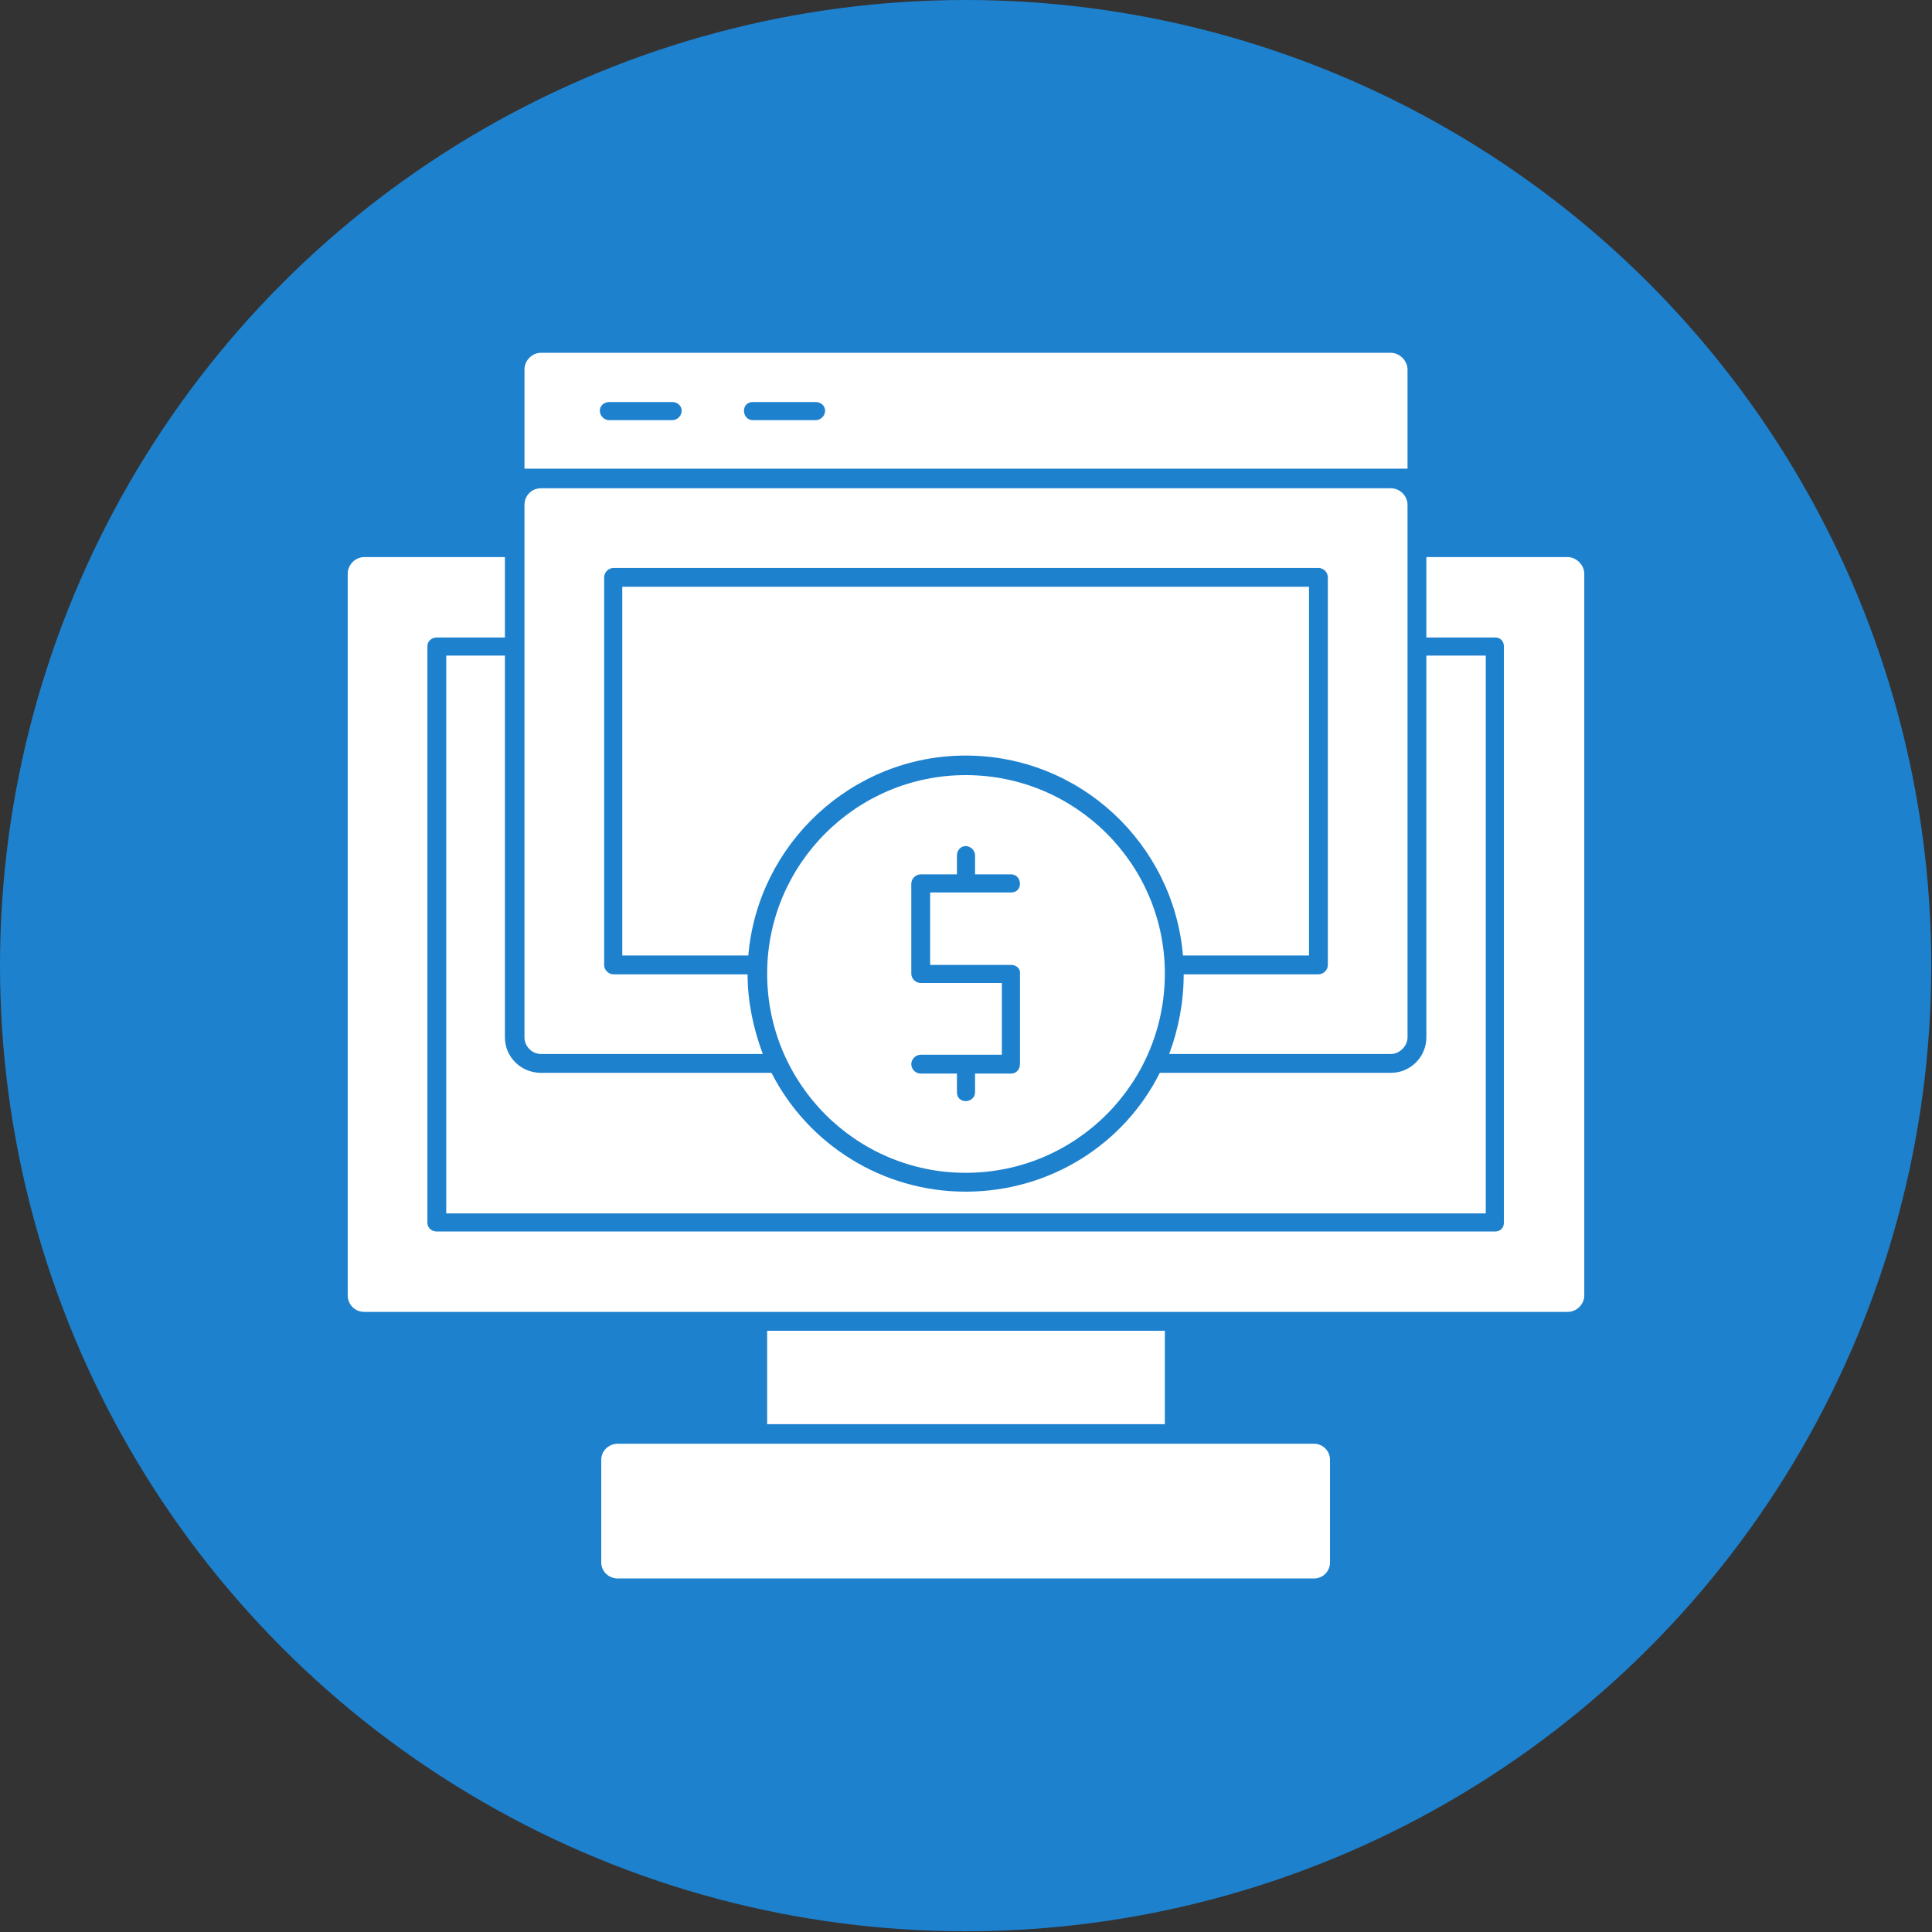 <svg clip-rule="evenodd" fill-rule="evenodd" height="2.667in" image-rendering="optimizeQuality" shape-rendering="geometricPrecision" text-rendering="geometricPrecision" viewBox="0 0 2667 2667" width="2.667in" xmlns="http://www.w3.org/2000/svg"><rect x="0" y="0" width="2667" height="2667" fill="#333333" stroke="none"/><g id="Layer_x0020_1"><circle cx="1333" cy="1333" fill="#1d81ce" r="1333"/><path d="m724 647v-137c0-12 10-23 23-23h1173c12 0 23 11 23 23v137zm1090 1532h-961c-13 0-23-10-23-22v-142c0-12 10-22 23-22h961c12 0 22 10 22 22v142c0 12-10 22-22 22zm350-368h-1661c-13 0-23-10-23-23v-996c0-12 10-23 23-23h194v111h-94c-7 0-13 5-13 12v796c0 7 6 12 13 12h1461c7 0 12-5 12-12v-796c0-7-5-12-12-12h-95v-111h195c12 0 23 11 23 23v996c0 13-11 23-23 23zm-113-906v770h-1435v-770h81v527c0 27 22 49 50 49h318c50 98 152 164 268 164 117 0 219-66 268-164h319c27 0 49-22 49-49v-527zm-992 1061v-129h549v129zm274-347c-151 0-274-123-274-275 0-151 123-274 274-274 152 0 275 123 275 274 0 152-123 275-275 275zm75-275v-1-1-1c-1-5-6-9-12-9h-1-111v-100h49 63c7 0 12-5 12-12s-5-13-12-13h-50v-26c0-7-6-13-13-13s-12 6-12 13v26h-50c-7 0-13 6-13 13v124c0 7 6 13 13 13h112v99h-112c-7 0-13 6-13 13s6 13 13 13h50v26c0 7 5 12 12 12s13-5 13-12v-26h50c7 0 12-6 12-13zm512 111h-306c13-35 20-72 20-110h186c7 0 13-6 13-13v-535c0-7-6-13-13-13h-973c-7 0-13 6-13 13v535c0 7 6 13 13 13h185c0 38 8 75 21 110h-306c-13 0-23-11-23-23v-735c0-13 10-23 23-23h1173c12 0 23 10 23 23v735c0 12-11 23-23 23zm-287-136c-13-154-142-276-300-276-157 0-287 122-300 276h-174v-509h948v509zm-507-739c7 0 13-6 13-13s-6-12-13-12h-87c-7 0-12 5-12 12s5 13 12 13zm-198 0c7 0 13-6 13-13s-6-12-13-12h-87c-7 0-13 5-13 12s6 13 13 13z" fill="#fff"/></g></svg>